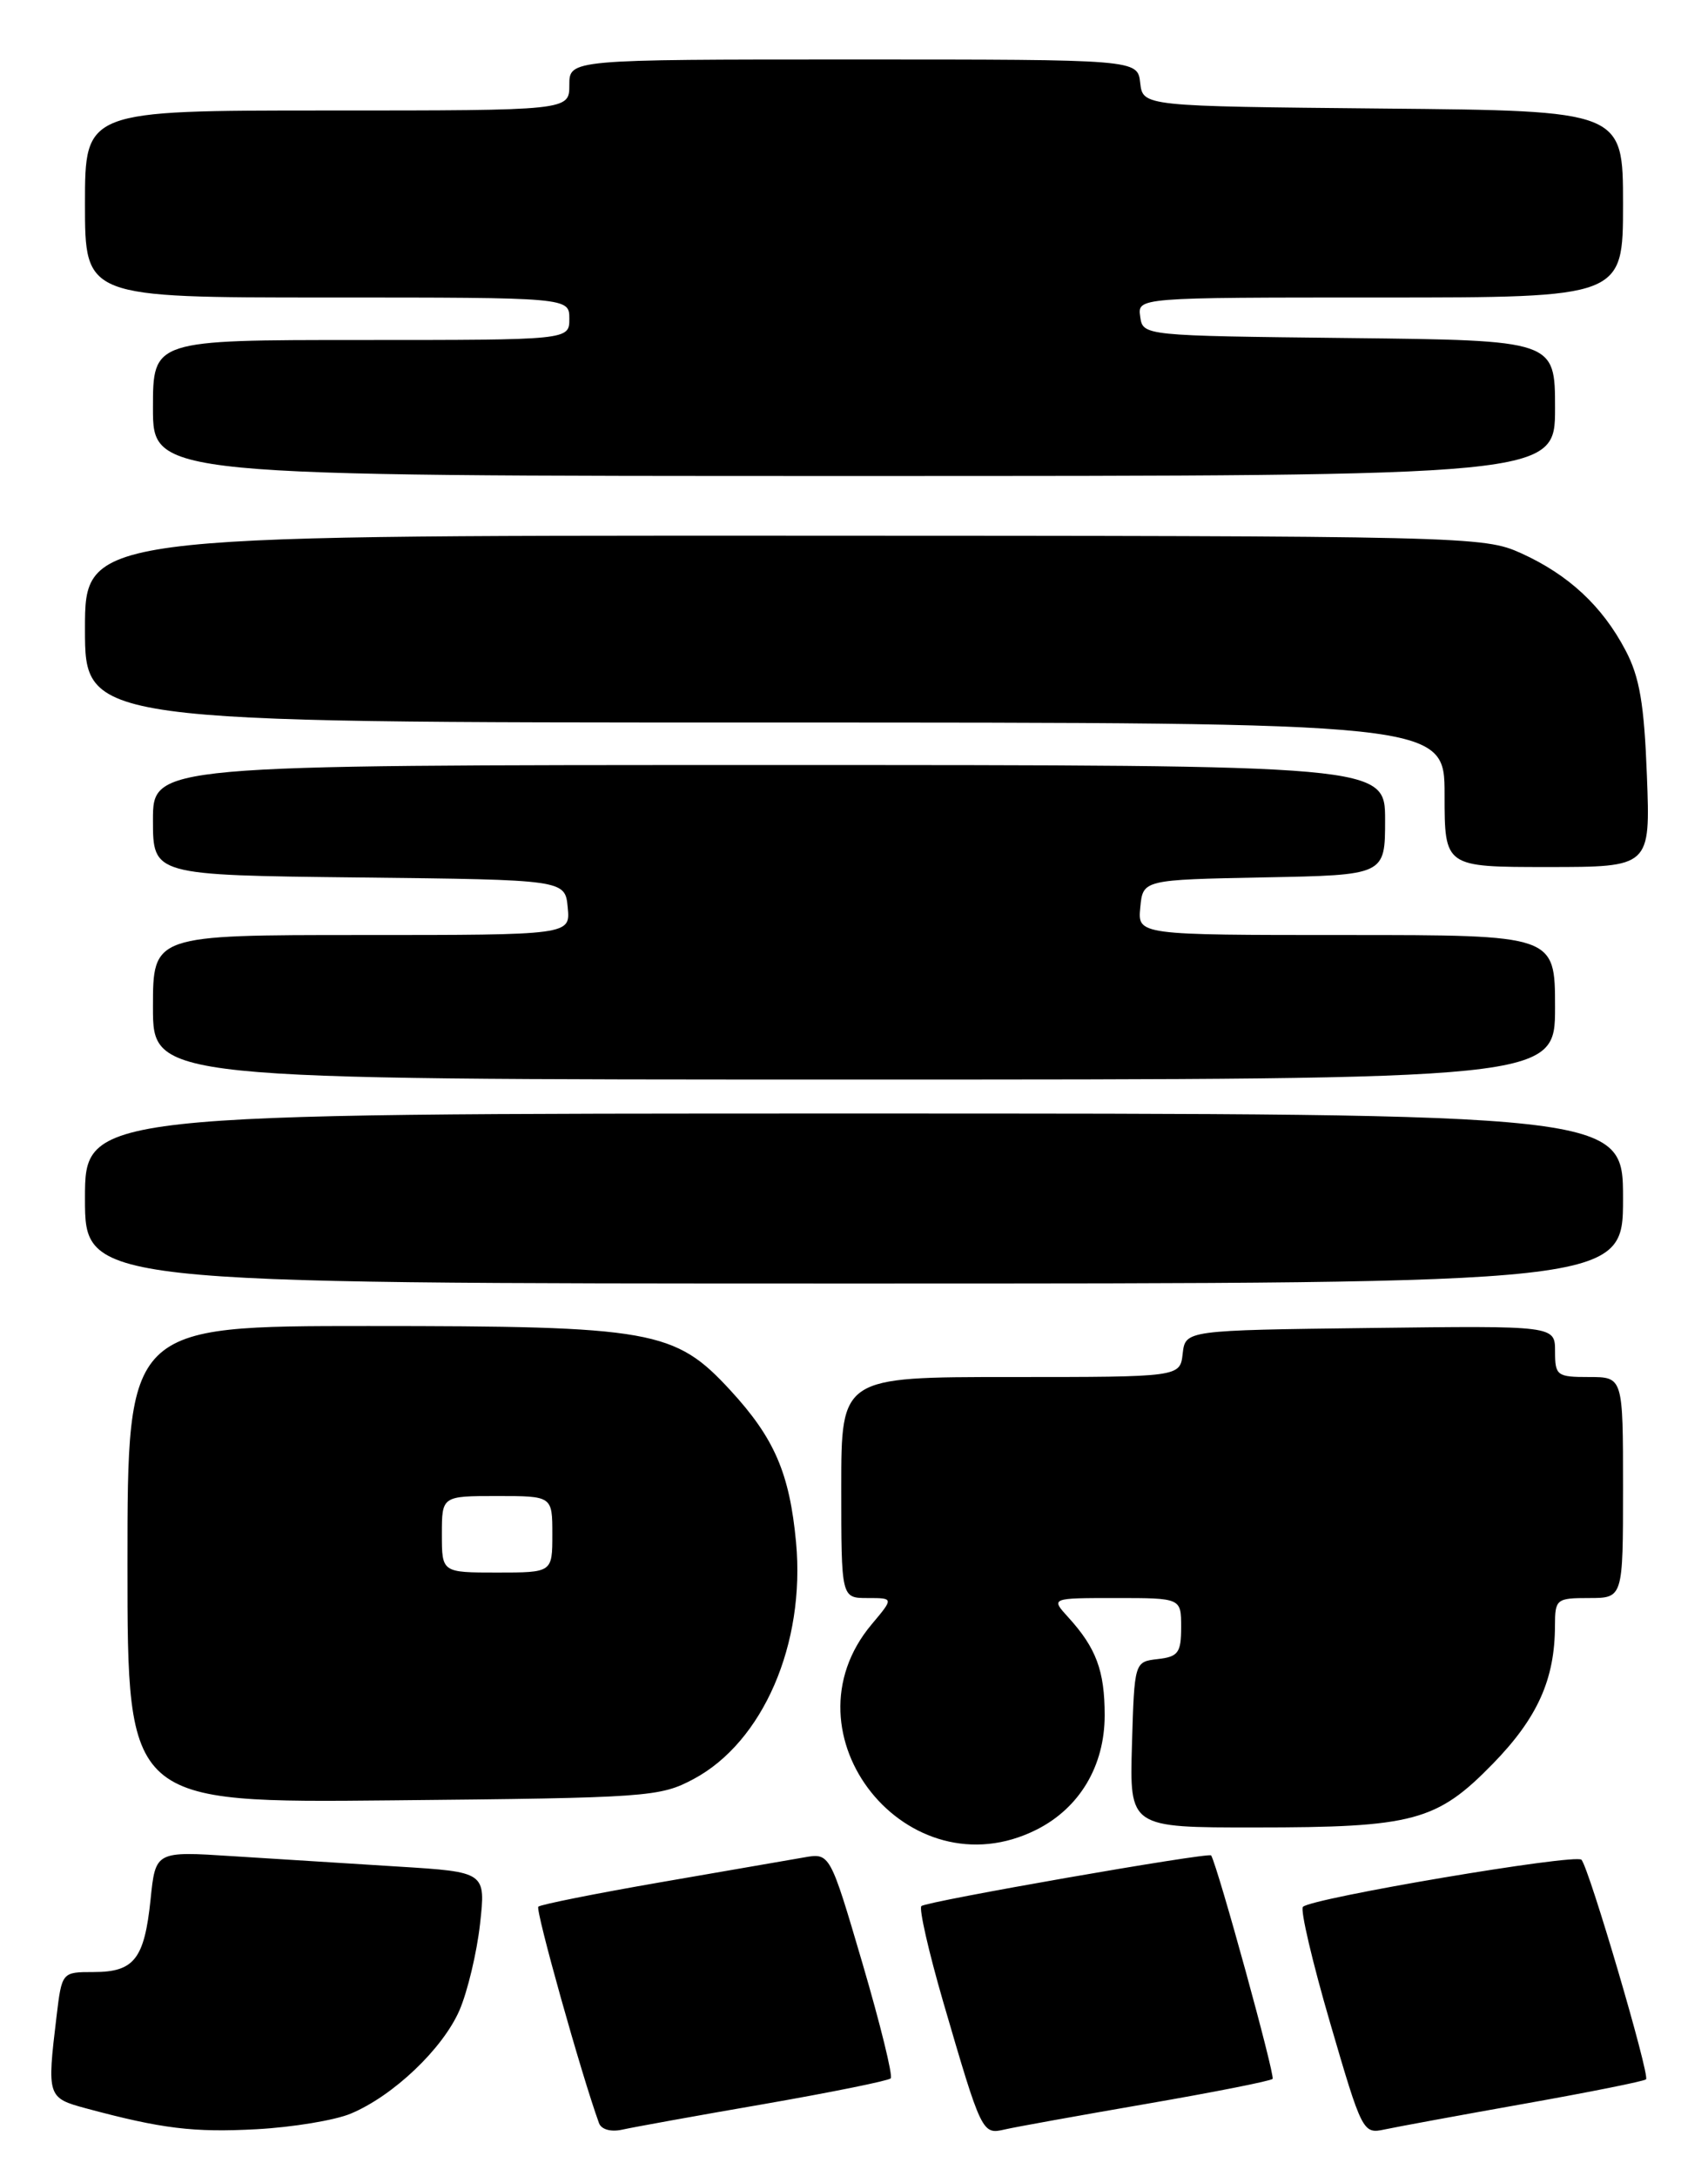 <?xml version="1.0" encoding="UTF-8" standalone="no"?>
<!DOCTYPE svg PUBLIC "-//W3C//DTD SVG 1.1//EN" "http://www.w3.org/Graphics/SVG/1.1/DTD/svg11.dtd" >
<svg xmlns="http://www.w3.org/2000/svg" xmlns:xlink="http://www.w3.org/1999/xlink" version="1.1" viewBox="0 0 201 256">
 <g >
 <path fill="currentColor"
d=" M 41.27 248.66 C 46.28 246.57 52.10 241.03 54.07 236.50 C 55.02 234.30 56.11 229.74 56.49 226.36 C 57.17 220.23 57.17 220.23 46.83 219.59 C 41.15 219.24 32.41 218.69 27.40 218.37 C 18.30 217.78 18.30 217.78 17.72 223.46 C 16.99 230.47 15.79 232.00 11.02 232.00 C 7.28 232.00 7.28 232.00 6.65 237.25 C 5.52 246.65 5.57 246.81 10.14 248.04 C 19.06 250.44 22.79 250.89 30.20 250.49 C 34.43 250.26 39.41 249.44 41.27 248.66 Z  M 89.91 247.53 C 97.83 246.15 104.54 244.79 104.82 244.51 C 105.10 244.24 103.60 238.15 101.50 230.99 C 97.67 217.97 97.67 217.97 94.59 218.52 C 92.89 218.82 85.27 220.14 77.66 221.45 C 70.05 222.77 63.61 224.06 63.35 224.31 C 62.98 224.68 68.43 244.11 70.49 249.77 C 70.76 250.52 71.89 250.84 73.23 250.54 C 74.48 250.26 81.98 248.90 89.91 247.53 Z  M 134.90 247.51 C 142.83 246.14 149.51 244.82 149.76 244.57 C 150.09 244.24 143.34 219.69 142.53 218.28 C 142.29 217.88 108.97 223.69 108.43 224.24 C 108.13 224.54 109.28 229.58 110.98 235.45 C 115.51 250.98 115.58 251.14 118.23 250.52 C 119.48 250.23 126.98 248.88 134.90 247.51 Z  M 179.41 247.49 C 187.06 246.13 193.50 244.84 193.71 244.62 C 194.18 244.15 187.02 219.81 186.11 218.79 C 185.44 218.04 154.37 223.29 153.33 224.33 C 153.00 224.67 154.44 230.82 156.54 238.01 C 160.28 250.83 160.40 251.07 162.93 250.52 C 164.34 250.22 171.76 248.85 179.41 247.49 Z  M 121.98 215.25 C 127.05 212.70 130.00 207.75 130.00 201.79 C 130.00 196.55 129.00 193.87 125.70 190.25 C 123.65 188.00 123.65 188.00 131.33 188.00 C 139.00 188.00 139.00 188.00 139.00 191.43 C 139.00 194.44 138.65 194.91 136.25 195.18 C 133.50 195.50 133.50 195.50 133.21 205.25 C 132.93 215.00 132.93 215.00 147.71 214.99 C 166.36 214.99 169.08 214.26 175.68 207.50 C 180.94 202.10 182.98 197.57 182.99 191.25 C 183.00 188.13 183.15 188.00 187.00 188.00 C 191.00 188.00 191.00 188.00 191.00 175.00 C 191.00 162.00 191.00 162.00 187.00 162.00 C 183.22 162.00 183.00 161.84 183.00 158.98 C 183.00 155.96 183.00 155.96 161.25 156.23 C 139.50 156.50 139.50 156.50 139.18 159.25 C 138.87 162.00 138.87 162.00 118.93 162.00 C 99.00 162.00 99.00 162.00 99.00 175.00 C 99.00 188.00 99.00 188.00 102.09 188.00 C 105.18 188.00 105.18 188.00 102.59 191.08 C 91.72 204.00 106.84 222.85 121.98 215.25 Z  M 81.63 209.29 C 89.80 204.92 94.79 193.38 93.68 181.44 C 92.92 173.32 91.13 169.18 85.95 163.56 C 79.41 156.46 76.80 156.00 43.32 156.00 C 15.00 156.00 15.00 156.00 15.00 184.05 C 15.00 212.11 15.00 212.11 46.25 211.80 C 76.27 211.51 77.66 211.41 81.63 209.29 Z  M 191.00 141.00 C 191.00 131.00 191.00 131.00 100.50 131.00 C 10.00 131.00 10.00 131.00 10.00 141.00 C 10.00 151.00 10.00 151.00 100.50 151.00 C 191.00 151.00 191.00 151.00 191.00 141.00 Z  M 183.00 118.50 C 183.00 110.00 183.00 110.00 158.44 110.00 C 133.87 110.00 133.87 110.00 134.19 106.75 C 134.50 103.50 134.50 103.50 148.75 103.22 C 163.00 102.95 163.00 102.95 163.00 96.47 C 163.00 90.00 163.00 90.00 90.50 90.00 C 18.00 90.00 18.00 90.00 18.00 96.48 C 18.00 102.96 18.00 102.96 42.25 103.23 C 66.50 103.50 66.50 103.50 66.81 106.75 C 67.13 110.00 67.13 110.00 42.56 110.00 C 18.00 110.00 18.00 110.00 18.00 118.50 C 18.00 127.00 18.00 127.00 100.50 127.00 C 183.00 127.00 183.00 127.00 183.00 118.50 Z  M 193.81 91.25 C 193.49 82.80 192.95 79.64 191.29 76.50 C 188.55 71.29 184.58 67.61 179.00 65.08 C 174.59 63.09 172.83 63.04 92.25 63.02 C 10.00 63.00 10.00 63.00 10.00 74.00 C 10.00 85.00 10.00 85.00 90.00 85.00 C 170.00 85.00 170.00 85.00 170.00 93.50 C 170.00 102.00 170.00 102.00 182.11 102.00 C 194.22 102.00 194.22 102.00 193.81 91.25 Z  M 183.00 48.02 C 183.00 40.04 183.00 40.04 158.75 39.77 C 134.50 39.50 134.50 39.50 134.18 37.25 C 133.86 35.00 133.86 35.00 162.43 35.00 C 191.00 35.00 191.00 35.00 191.00 24.02 C 191.00 13.03 191.00 13.03 162.75 12.77 C 134.50 12.50 134.50 12.50 134.18 9.75 C 133.87 7.00 133.87 7.00 100.43 7.00 C 67.00 7.00 67.00 7.00 67.00 10.00 C 67.00 13.00 67.00 13.00 38.50 13.00 C 10.00 13.00 10.00 13.00 10.00 24.00 C 10.00 35.00 10.00 35.00 38.50 35.00 C 67.00 35.00 67.00 35.00 67.00 37.50 C 67.00 40.00 67.00 40.00 42.50 40.00 C 18.00 40.00 18.00 40.00 18.00 48.00 C 18.00 56.00 18.00 56.00 100.50 56.00 C 183.00 56.00 183.00 56.00 183.00 48.02 Z  M 52.00 180.50 C 52.00 176.00 52.00 176.00 58.50 176.00 C 65.00 176.00 65.00 176.00 65.00 180.50 C 65.00 185.00 65.00 185.00 58.50 185.00 C 52.00 185.00 52.00 185.00 52.00 180.50 Z "/>
</g>
</svg>